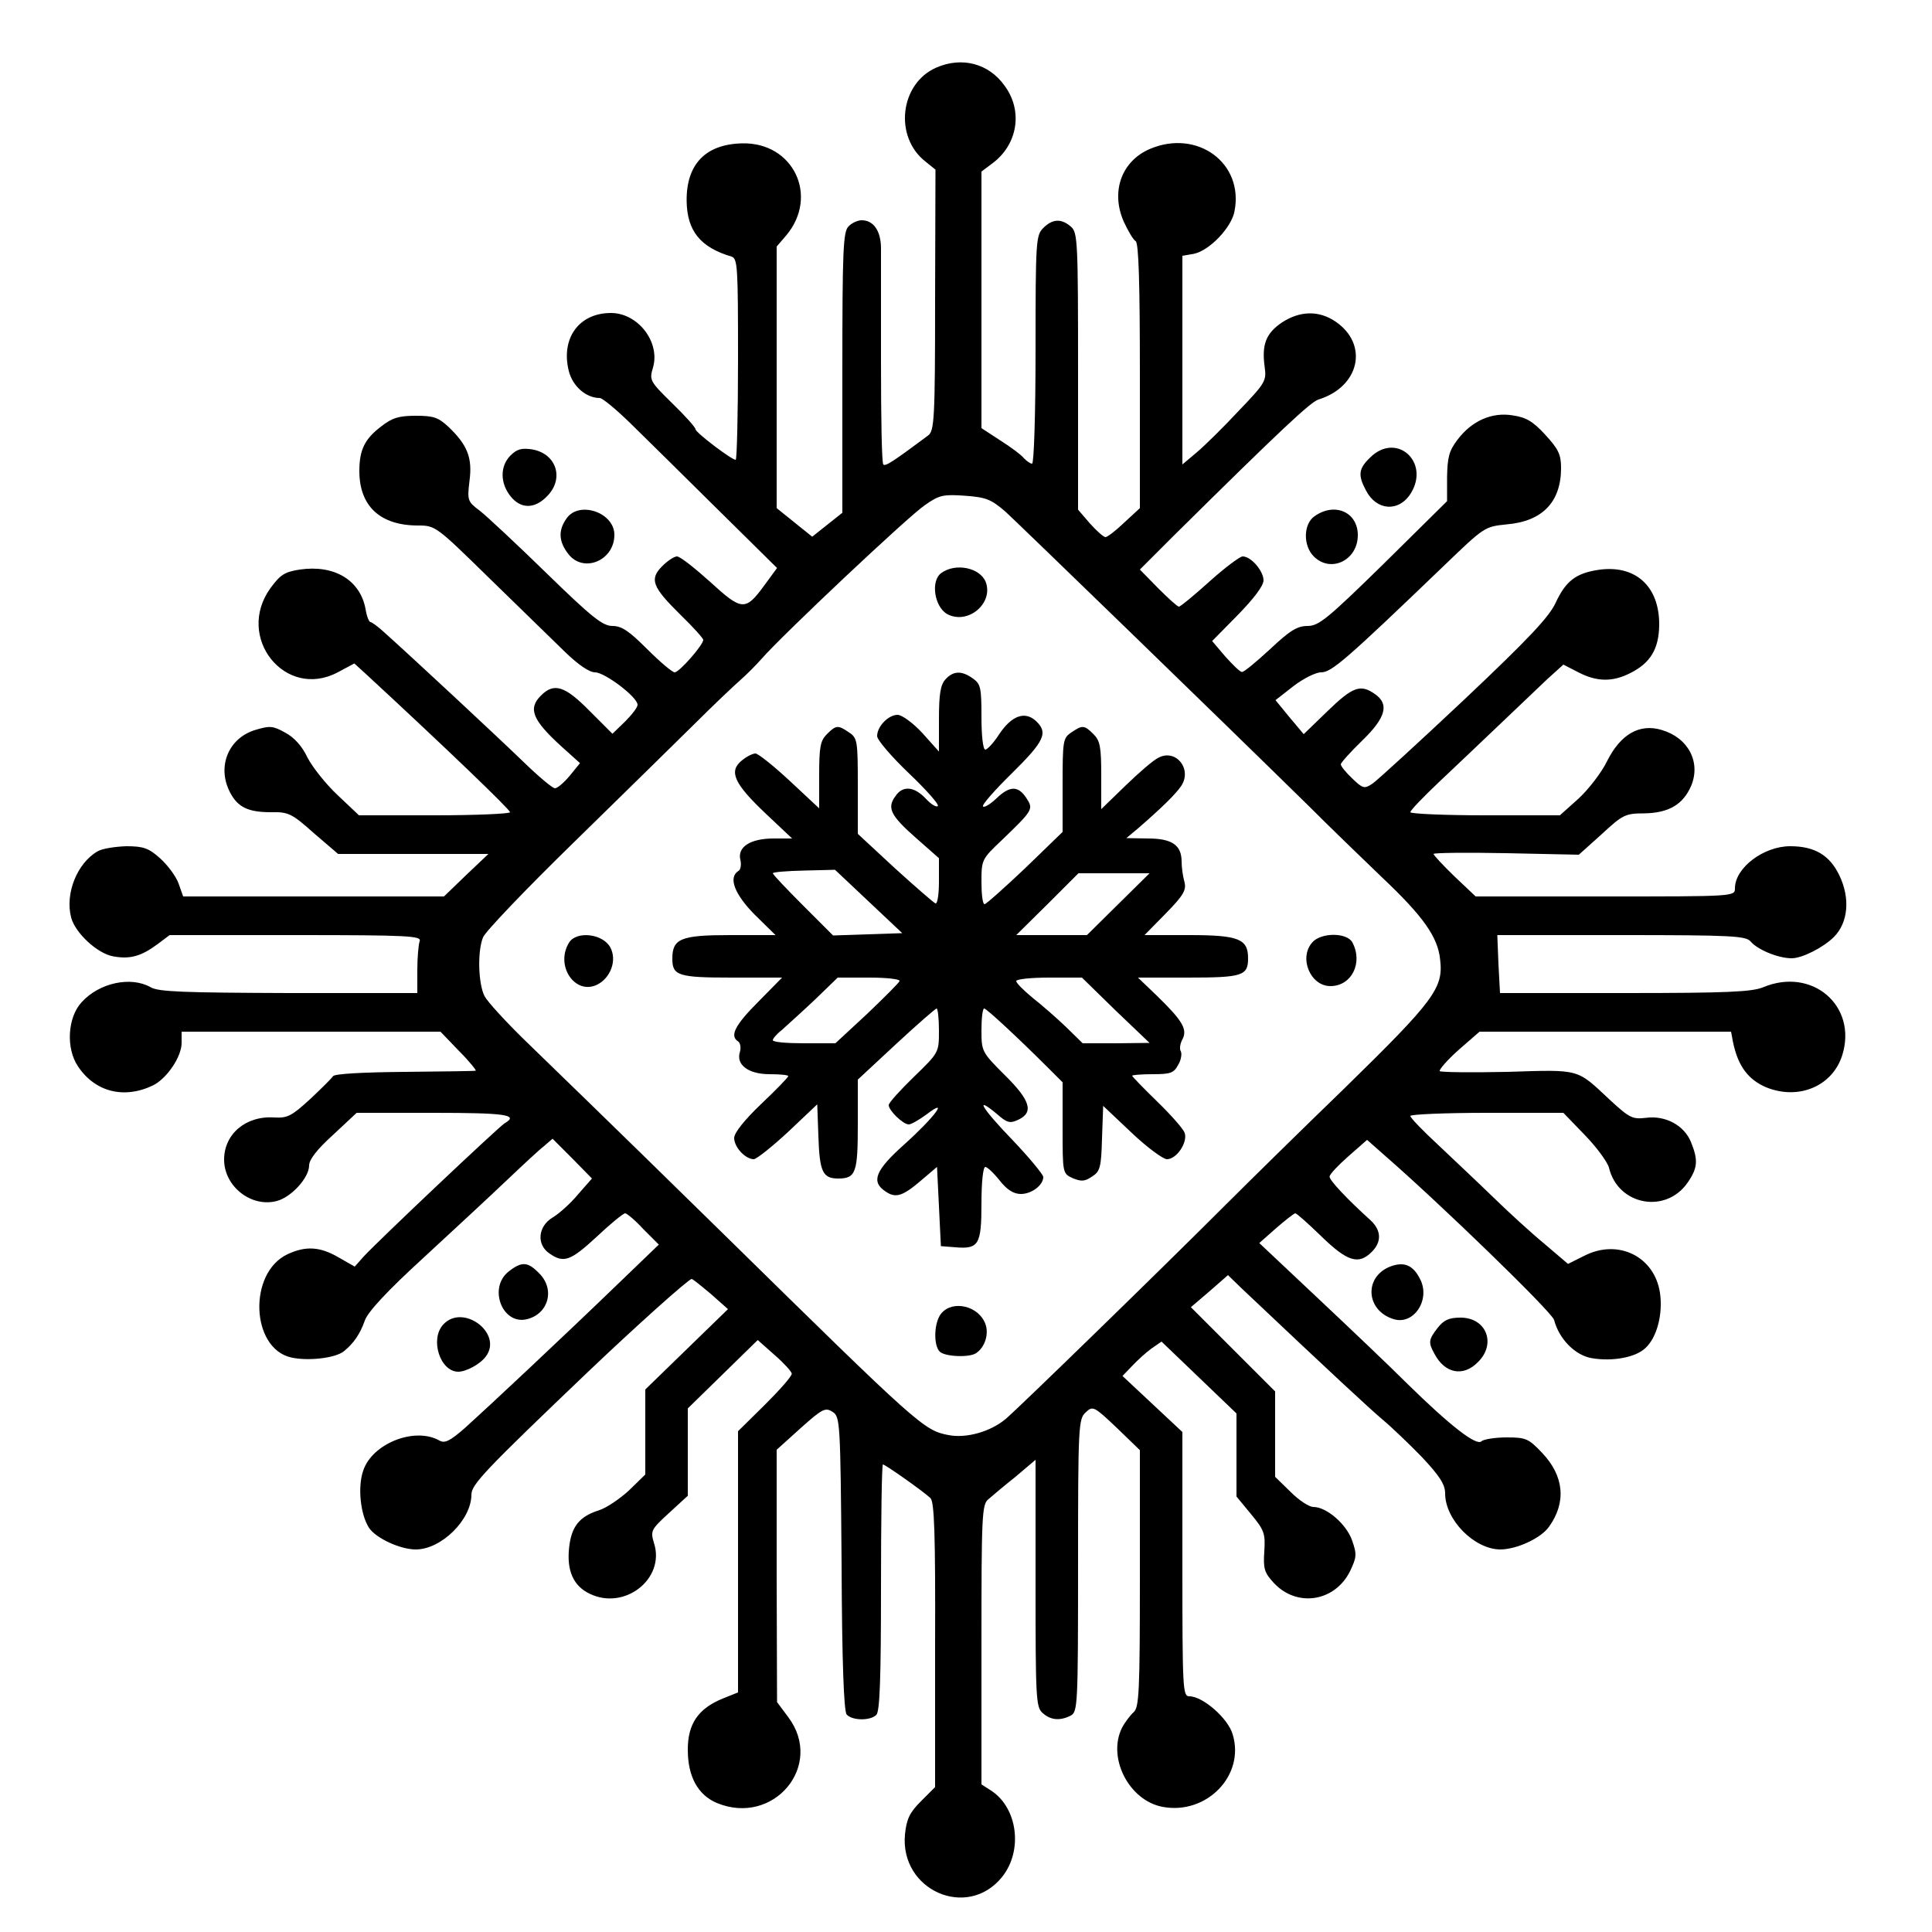 <?xml version="1.0" standalone="no"?>
<!DOCTYPE svg PUBLIC "-//W3C//DTD SVG 20010904//EN"
 "http://www.w3.org/TR/2001/REC-SVG-20010904/DTD/svg10.dtd">
<svg version="1.0" xmlns="http://www.w3.org/2000/svg"
 width="500pt" height="500pt" viewBox="0 0 500 500"
 preserveAspectRatio="xMidYMid meet">

<g transform="translate(0,500) scale(0.1,-0.1)"
fill="#000000" stroke="none">
<path d="M2423 4825 c-94 -41 -110 -179 -28 -243 l26 -21 -1 -337 c0 -308 -2
-339 -18 -351 -90 -67 -111 -81 -116 -75 -4 3 -6 121 -6 261 0 141 0 275 0
298 0 45 -19 73 -50 73 -10 0 -26 -7 -34 -16 -14 -13 -16 -62 -16 -378 l0
-363 -39 -31 -39 -31 -46 37 -46 37 0 339 0 338 25 29 c85 102 18 241 -114
238 -95 -2 -145 -54 -144 -149 1 -77 35 -120 116 -144 16 -5 17 -26 17 -266 0
-143 -3 -260 -6 -260 -11 0 -104 71 -104 79 0 5 -27 35 -60 67 -58 57 -60 60
-50 93 19 66 -39 141 -109 141 -83 0 -130 -66 -109 -150 10 -40 45 -70 80 -70
7 0 42 -29 78 -64 36 -35 136 -134 223 -220 l158 -156 -33 -45 c-49 -67 -58
-66 -140 9 -40 36 -78 66 -86 66 -7 0 -24 -11 -38 -25 -34 -34 -26 -54 47
-126 33 -32 59 -61 59 -65 0 -13 -62 -84 -74 -84 -6 0 -38 27 -71 60 -47 47
-66 60 -90 60 -25 0 -53 22 -170 136 -77 75 -155 148 -173 162 -32 24 -33 27
-27 77 8 60 -5 93 -54 140 -27 25 -39 29 -85 29 -43 0 -61 -5 -90 -28 -42 -32
-56 -60 -56 -115 0 -91 54 -141 152 -141 45 0 47 -2 184 -136 76 -74 164 -160
195 -190 35 -34 64 -54 79 -54 25 0 110 -64 110 -84 0 -7 -15 -26 -33 -44
l-32 -31 -59 59 c-64 65 -92 74 -126 40 -34 -34 -22 -63 51 -130 l50 -45 -26
-32 c-15 -18 -32 -33 -39 -33 -6 0 -43 31 -81 68 -63 61 -283 266 -360 335
-16 15 -33 27 -36 27 -4 0 -10 15 -13 34 -14 75 -81 115 -170 102 -40 -6 -51
-14 -76 -48 -92 -127 38 -290 174 -218 l43 23 34 -31 c198 -183 369 -347 369
-354 0 -4 -88 -8 -196 -8 l-195 0 -55 52 c-30 28 -65 72 -78 97 -14 30 -35 53
-58 65 -32 18 -40 18 -77 7 -70 -21 -100 -95 -66 -161 20 -39 47 -52 106 -52
45 1 54 -3 111 -54 l63 -54 194 0 195 0 -58 -55 -57 -55 -338 0 -337 0 -12 34
c-7 19 -29 48 -48 65 -29 26 -43 31 -87 31 -29 -1 -62 -6 -74 -13 -53 -30 -85
-109 -69 -171 10 -40 68 -94 109 -101 43 -8 72 0 114 31 l32 24 326 0 c294 0
327 -2 321 -16 -3 -9 -6 -42 -6 -75 l0 -59 -332 0 c-270 1 -338 3 -358 15 -51
29 -133 12 -179 -39 -36 -39 -41 -119 -9 -166 44 -66 119 -85 194 -49 36 18
74 74 74 110 l0 29 335 0 335 0 48 -50 c27 -27 46 -51 43 -51 -3 -1 -86 -2
-184 -3 -110 -1 -180 -5 -185 -11 -4 -6 -31 -33 -60 -60 -47 -43 -58 -49 -92
-47 -74 5 -130 -43 -130 -109 0 -70 71 -125 137 -107 37 10 83 60 83 92 0 15
21 42 62 79 l61 57 199 0 c186 0 222 -5 184 -27 -15 -9 -323 -300 -364 -344
l-24 -27 -42 24 c-48 28 -85 30 -132 8 -102 -48 -95 -243 9 -267 43 -10 115
-2 137 16 25 20 42 45 54 79 7 22 58 77 151 162 77 71 174 161 215 200 41 39
85 80 98 90 l22 19 51 -51 51 -52 -36 -41 c-19 -23 -49 -50 -66 -60 -38 -23
-42 -70 -8 -93 37 -26 55 -19 123 44 35 33 68 60 73 60 4 0 26 -18 47 -41 l40
-40 -106 -102 c-143 -138 -333 -316 -394 -371 -41 -36 -54 -42 -68 -34 -64 36
-174 -8 -197 -78 -15 -43 -7 -114 15 -148 18 -27 81 -56 121 -56 66 0 144 77
144 142 0 26 35 63 300 316 126 120 262 242 270 242 3 0 25 -18 50 -39 l44
-39 -107 -104 -107 -104 0 -110 0 -110 -42 -41 c-24 -22 -59 -46 -79 -52 -50
-16 -70 -42 -76 -95 -7 -61 11 -101 54 -121 90 -43 194 39 166 130 -10 33 -9
36 38 79 l49 45 0 113 0 113 90 88 91 89 44 -39 c24 -21 44 -43 44 -48 1 -6
-31 -42 -69 -80 l-70 -69 0 -338 0 -338 -40 -16 c-63 -26 -90 -65 -90 -132 0
-70 26 -117 75 -138 147 -61 279 97 185 222 l-29 39 -1 327 0 326 62 56 c57
51 64 54 83 42 19 -13 20 -24 23 -391 1 -259 6 -382 13 -392 14 -16 61 -17 77
-1 9 9 12 96 12 330 0 175 2 318 5 318 6 0 105 -70 123 -87 10 -10 13 -91 12
-380 l0 -368 -37 -37 c-29 -29 -37 -46 -41 -86 -13 -144 161 -221 251 -110 55
68 41 179 -28 224 l-25 16 0 362 c0 333 1 363 18 376 9 8 41 35 70 58 l52 44
0 -320 c0 -296 1 -320 18 -335 21 -19 45 -21 73 -7 18 10 19 25 19 389 0 362
1 379 20 396 18 17 21 16 80 -40 l60 -58 0 -332 c0 -290 -2 -334 -16 -346 -8
-7 -22 -25 -30 -40 -39 -77 17 -188 104 -205 114 -22 215 81 182 188 -12 41
-77 98 -112 98 -17 0 -18 16 -18 342 l0 342 -77 72 -78 73 25 26 c14 15 36 35
50 45 l26 18 97 -93 97 -93 0 -107 0 -108 38 -46 c34 -41 37 -50 34 -96 -3
-45 0 -55 25 -82 60 -64 158 -48 197 31 17 36 18 43 5 80 -15 42 -66 86 -100
86 -11 0 -37 17 -59 39 l-40 39 0 111 0 110 -109 109 -109 109 48 41 48 42 34
-33 c241 -228 330 -310 365 -340 23 -19 69 -63 103 -98 46 -49 60 -71 60 -94
0 -68 75 -144 142 -145 43 0 106 29 127 59 45 63 39 131 -18 191 -35 37 -42
40 -92 40 -30 0 -60 -5 -65 -10 -13 -13 -82 41 -193 150 -42 42 -145 140 -229
219 l-153 144 43 38 c24 21 46 38 50 39 4 0 34 -27 68 -60 67 -65 96 -74 130
-40 26 26 25 55 -2 81 -62 56 -108 105 -107 114 0 6 22 29 48 52 l49 43 43
-38 c144 -125 435 -407 441 -428 13 -50 55 -92 98 -99 53 -9 113 2 138 26 30
27 46 88 38 143 -14 94 -108 141 -196 96 l-42 -21 -61 52 c-34 28 -93 82 -132
120 -38 37 -103 98 -142 135 -40 37 -73 71 -73 76 0 4 89 8 198 8 l198 0 56
-58 c30 -31 58 -69 62 -84 23 -97 147 -121 204 -38 26 38 27 58 8 105 -18 43
-66 69 -117 62 -34 -4 -42 0 -91 45 -89 83 -75 80 -267 74 -94 -2 -173 -1
-175 2 -2 4 20 29 49 55 l54 47 325 0 326 0 5 -27 c13 -62 39 -97 86 -117 84
-34 172 3 197 84 39 127 -78 228 -205 175 -29 -12 -94 -15 -358 -15 l-323 0
-4 75 -3 75 321 0 c287 0 323 -2 335 -17 18 -21 71 -43 106 -43 27 0 82 28
109 55 37 37 43 100 14 160 -25 52 -64 75 -127 75 -69 0 -143 -56 -143 -109 0
-21 -2 -21 -336 -21 l-335 0 -55 52 c-30 29 -54 55 -54 58 0 3 85 4 188 2
l188 -4 59 53 c54 50 61 54 110 54 64 1 101 23 122 72 25 61 -8 124 -77 144
-57 17 -106 -11 -141 -81 -14 -29 -48 -73 -74 -97 l-48 -43 -194 0 c-106 0
-193 4 -193 8 0 5 33 39 73 77 39 37 110 104 157 149 47 45 103 98 125 119
l41 37 39 -20 c48 -25 89 -25 134 -2 52 26 74 62 75 124 1 101 -62 158 -159
143 -57 -9 -83 -29 -109 -85 -17 -37 -71 -94 -236 -250 -118 -111 -225 -209
-238 -218 -21 -14 -25 -13 -52 13 -17 16 -30 32 -30 37 0 4 25 32 55 61 62 60
71 95 33 121 -37 26 -57 19 -122 -44 l-62 -60 -37 44 -36 44 46 36 c26 20 58
36 72 36 27 0 64 32 318 276 105 101 105 101 163 107 92 8 140 58 140 146 0
35 -7 49 -41 86 -32 35 -50 45 -84 50 -54 9 -106 -14 -143 -63 -22 -29 -26
-45 -27 -97 l0 -62 -164 -162 c-145 -142 -168 -161 -197 -161 -27 0 -46 -12
-97 -60 -36 -33 -68 -60 -73 -59 -5 0 -24 19 -43 40 l-34 40 66 67 c42 43 67
76 67 90 0 24 -32 62 -54 62 -7 0 -46 -29 -86 -65 -40 -36 -75 -65 -79 -65 -4
0 -28 22 -54 48 l-47 48 87 87 c278 275 354 346 375 353 107 33 131 143 44
202 -43 29 -92 28 -139 -3 -41 -28 -52 -57 -44 -115 5 -36 1 -42 -67 -113 -39
-42 -88 -90 -108 -107 l-38 -32 0 270 0 270 29 5 c41 8 99 69 106 111 24 124
-96 212 -218 161 -74 -31 -103 -110 -69 -188 11 -24 25 -48 31 -51 8 -5 11
-109 11 -349 l0 -342 -40 -37 c-22 -21 -44 -38 -49 -38 -5 0 -23 16 -40 35
l-31 36 0 358 c0 334 -1 359 -18 374 -25 22 -48 21 -72 -3 -19 -19 -20 -33
-20 -315 0 -163 -4 -295 -9 -295 -5 0 -14 7 -21 14 -6 8 -34 29 -61 46 l-49
32 0 332 0 332 28 21 c66 49 80 136 32 201 -41 58 -111 76 -177 47z m180
-1150 c40 -37 558 -539 778 -755 58 -58 146 -143 195 -190 108 -102 145 -155
151 -213 9 -74 -15 -106 -246 -332 -119 -115 -256 -250 -306 -300 -172 -172
-540 -530 -572 -557 -39 -33 -102 -51 -148 -42 -64 12 -77 24 -576 514 -152
149 -258 253 -523 510 -48 47 -94 97 -102 112 -16 31 -19 115 -4 152 5 14 110
124 232 243 123 120 264 259 314 308 50 50 104 101 120 115 16 14 41 39 55 55
51 59 382 371 423 398 37 26 47 28 104 24 54 -4 67 -9 105 -42z"/>
<path d="M2436 3517 c-28 -20 -18 -87 15 -106 53 -29 121 27 100 83 -15 37
-78 50 -115 23z"/>
<path d="M2447 3242 c-13 -14 -17 -38 -17 -103 l0 -84 -43 48 c-24 26 -53 47
-64 47 -24 0 -53 -30 -53 -55 0 -10 37 -53 82 -96 45 -43 79 -81 75 -85 -4 -4
-18 5 -31 19 -30 32 -60 35 -79 6 -22 -30 -12 -50 54 -108 l59 -52 0 -60 c0
-34 -4 -59 -9 -57 -5 2 -52 43 -105 91 l-96 89 0 123 c0 117 -1 125 -22 139
-29 20 -34 20 -58 -4 -17 -17 -20 -33 -20 -106 l0 -86 -76 71 c-42 39 -82 71
-89 71 -7 0 -23 -8 -35 -18 -35 -28 -20 -60 60 -136 l70 -66 -48 0 c-60 0 -94
-22 -86 -55 3 -12 1 -26 -5 -29 -27 -17 -10 -60 42 -113 l54 -53 -117 0 c-128
0 -150 -9 -150 -61 0 -44 15 -49 154 -49 l130 0 -62 -63 c-60 -60 -74 -88 -52
-102 6 -4 8 -16 5 -27 -11 -33 21 -58 77 -58 26 0 48 -2 48 -5 0 -3 -31 -35
-70 -72 -44 -42 -70 -75 -70 -88 0 -24 29 -55 51 -55 8 1 48 33 89 71 l75 71
3 -83 c3 -91 11 -109 51 -109 46 0 51 15 51 140 l0 116 99 92 c55 51 102 92
105 92 3 0 6 -26 6 -57 0 -57 0 -57 -65 -120 -36 -35 -65 -67 -65 -73 0 -14
37 -50 52 -50 6 0 27 12 46 26 60 46 21 -7 -58 -78 -75 -67 -86 -96 -49 -121
27 -19 45 -13 94 29 l40 34 5 -102 5 -103 38 -3 c60 -5 67 7 67 114 0 53 4 94
10 94 5 0 22 -16 37 -35 19 -24 36 -35 55 -35 28 0 58 23 58 44 0 6 -36 50
-80 96 -79 82 -100 117 -40 67 26 -23 34 -25 55 -15 41 19 32 50 -35 116 -59
59 -60 61 -60 116 0 31 3 56 7 56 6 0 87 -75 170 -158 l33 -33 0 -118 c0 -117
0 -118 26 -130 22 -9 31 -9 50 4 21 13 24 24 26 99 l3 84 73 -69 c40 -38 82
-69 92 -69 25 0 54 43 46 68 -4 11 -36 47 -71 81 -36 35 -65 65 -65 67 0 2 24
4 53 4 46 0 55 3 66 24 8 13 10 29 7 35 -4 6 -2 20 4 31 14 26 0 49 -67 114
l-48 46 130 0 c141 0 155 5 155 50 0 50 -24 60 -152 60 l-116 0 55 56 c47 48
54 61 48 83 -4 14 -7 37 -7 51 0 43 -25 60 -87 60 l-56 1 30 25 c61 53 97 88
112 110 29 44 -14 97 -59 73 -13 -6 -51 -39 -85 -72 l-63 -61 0 87 c0 74 -3
90 -20 107 -24 24 -29 24 -58 4 -21 -14 -22 -22 -22 -136 l0 -121 -97 -94
c-54 -51 -101 -93 -105 -93 -5 0 -8 26 -8 58 0 57 1 59 53 108 81 78 82 80 63
109 -21 32 -43 32 -78 -2 -15 -14 -31 -24 -34 -20 -4 3 30 42 75 86 84 83 95
105 61 136 -28 25 -62 13 -94 -35 -14 -22 -31 -40 -36 -40 -6 0 -10 36 -10 84
0 76 -2 86 -22 100 -29 21 -51 20 -71 -2z m-199 -575 l87 -82 -89 -3 -90 -3
-78 78 c-43 43 -78 80 -78 83 0 3 36 6 81 7 l80 2 87 -82z m646 -7 l-81 -80
-92 0 -91 0 81 80 80 80 92 0 92 0 -81 -80z m-566 -199 c-1 -4 -40 -43 -84
-85 l-82 -76 -81 0 c-45 0 -81 3 -81 8 0 4 10 16 23 26 12 11 50 45 84 77 l61
59 82 0 c45 0 80 -4 78 -9z m559 -76 l88 -84 -87 -1 -86 0 -44 43 c-24 23 -63
57 -86 75 -23 19 -42 38 -42 43 0 5 38 9 85 9 l85 0 87 -85z"/>
<path d="M1473 2561 c-37 -59 14 -136 71 -110 36 17 54 64 35 98 -20 35 -87
42 -106 12z"/>
<path d="M3397 2562 c-37 -40 -6 -114 46 -114 55 0 85 60 57 113 -14 26 -80
26 -103 1z"/>
<path d="M2437 1602 c-20 -22 -22 -83 -5 -100 13 -13 76 -16 94 -4 23 15 34
50 24 76 -17 46 -83 62 -113 28z"/>
<path d="M1321 3821 c-27 -27 -27 -71 0 -105 26 -33 62 -34 94 -1 46 45 26
111 -38 122 -27 4 -39 1 -56 -16z"/>
<path d="M3545 3815 c-29 -28 -31 -45 -10 -84 27 -53 85 -57 116 -8 51 82 -38
161 -106 92z"/>
<path d="M1466 3658 c-22 -31 -20 -60 5 -92 39 -50 119 -17 119 50 0 58 -92
89 -124 42z"/>
<path d="M3402 3664 c-29 -20 -30 -76 -2 -104 44 -44 114 -10 114 55 0 60 -60
86 -112 49z"/>
<path d="M1316 1709 c-53 -42 -16 -139 48 -123 56 14 73 78 31 119 -29 30 -45
31 -79 4z"/>
<path d="M3600 1723 c-71 -26 -66 -115 7 -137 52 -16 96 51 68 104 -18 36 -41
45 -75 33z"/>
<path d="M1147 1572 c-35 -38 -8 -122 39 -122 20 0 56 19 71 39 46 60 -59 139
-110 83z"/>
<path d="M3721 1564 c-24 -31 -25 -38 -9 -67 27 -52 75 -61 113 -22 48 47 22
115 -45 115 -30 0 -43 -6 -59 -26z"/>
</g>
</svg>
